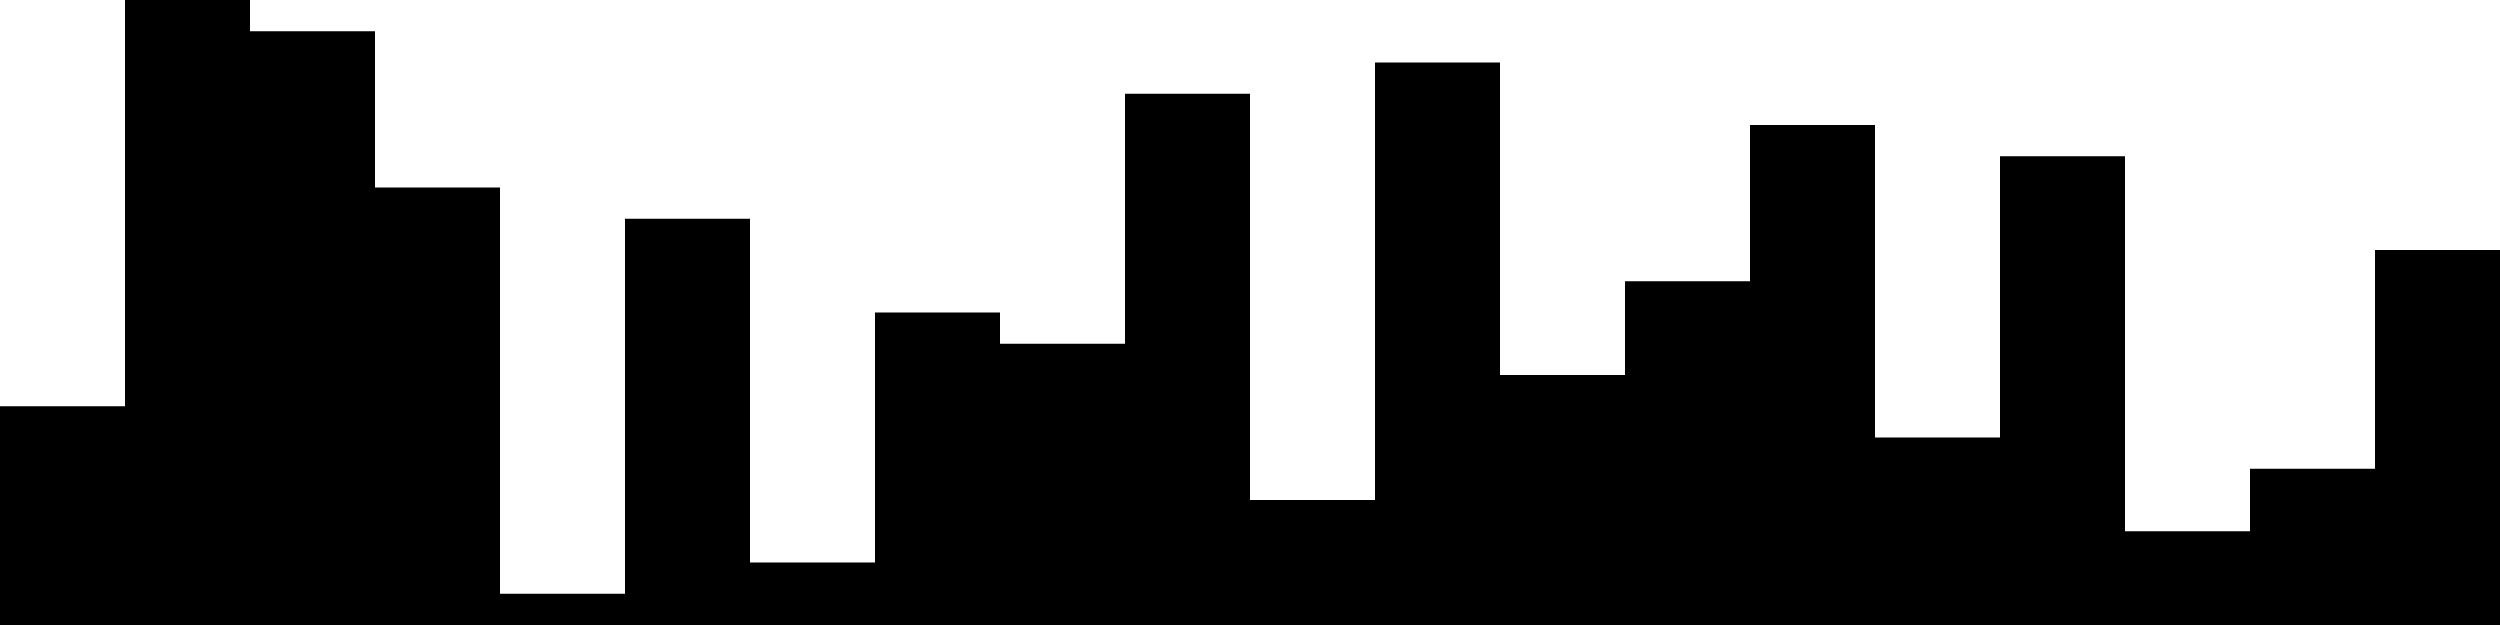 
<svg xmlns="http://www.w3.org/2000/svg" width="800" height="200">
<style>
rect {
    fill: black;
}
@media (prefers-color-scheme: dark) {
    rect {
        fill: white;
    }
}
</style>
<rect width="40" height="70" x="0" y="130" />
<rect width="40" height="200" x="40" y="0" />
<rect width="40" height="190" x="80" y="10" />
<rect width="40" height="140" x="120" y="60" />
<rect width="40" height="10" x="160" y="190" />
<rect width="40" height="130" x="200" y="70" />
<rect width="40" height="20" x="240" y="180" />
<rect width="40" height="100" x="280" y="100" />
<rect width="40" height="90" x="320" y="110" />
<rect width="40" height="170" x="360" y="30" />
<rect width="40" height="40" x="400" y="160" />
<rect width="40" height="180" x="440" y="20" />
<rect width="40" height="80" x="480" y="120" />
<rect width="40" height="110" x="520" y="90" />
<rect width="40" height="160" x="560" y="40" />
<rect width="40" height="60" x="600" y="140" />
<rect width="40" height="150" x="640" y="50" />
<rect width="40" height="30" x="680" y="170" />
<rect width="40" height="50" x="720" y="150" />
<rect width="40" height="120" x="760" y="80" />
</svg>
